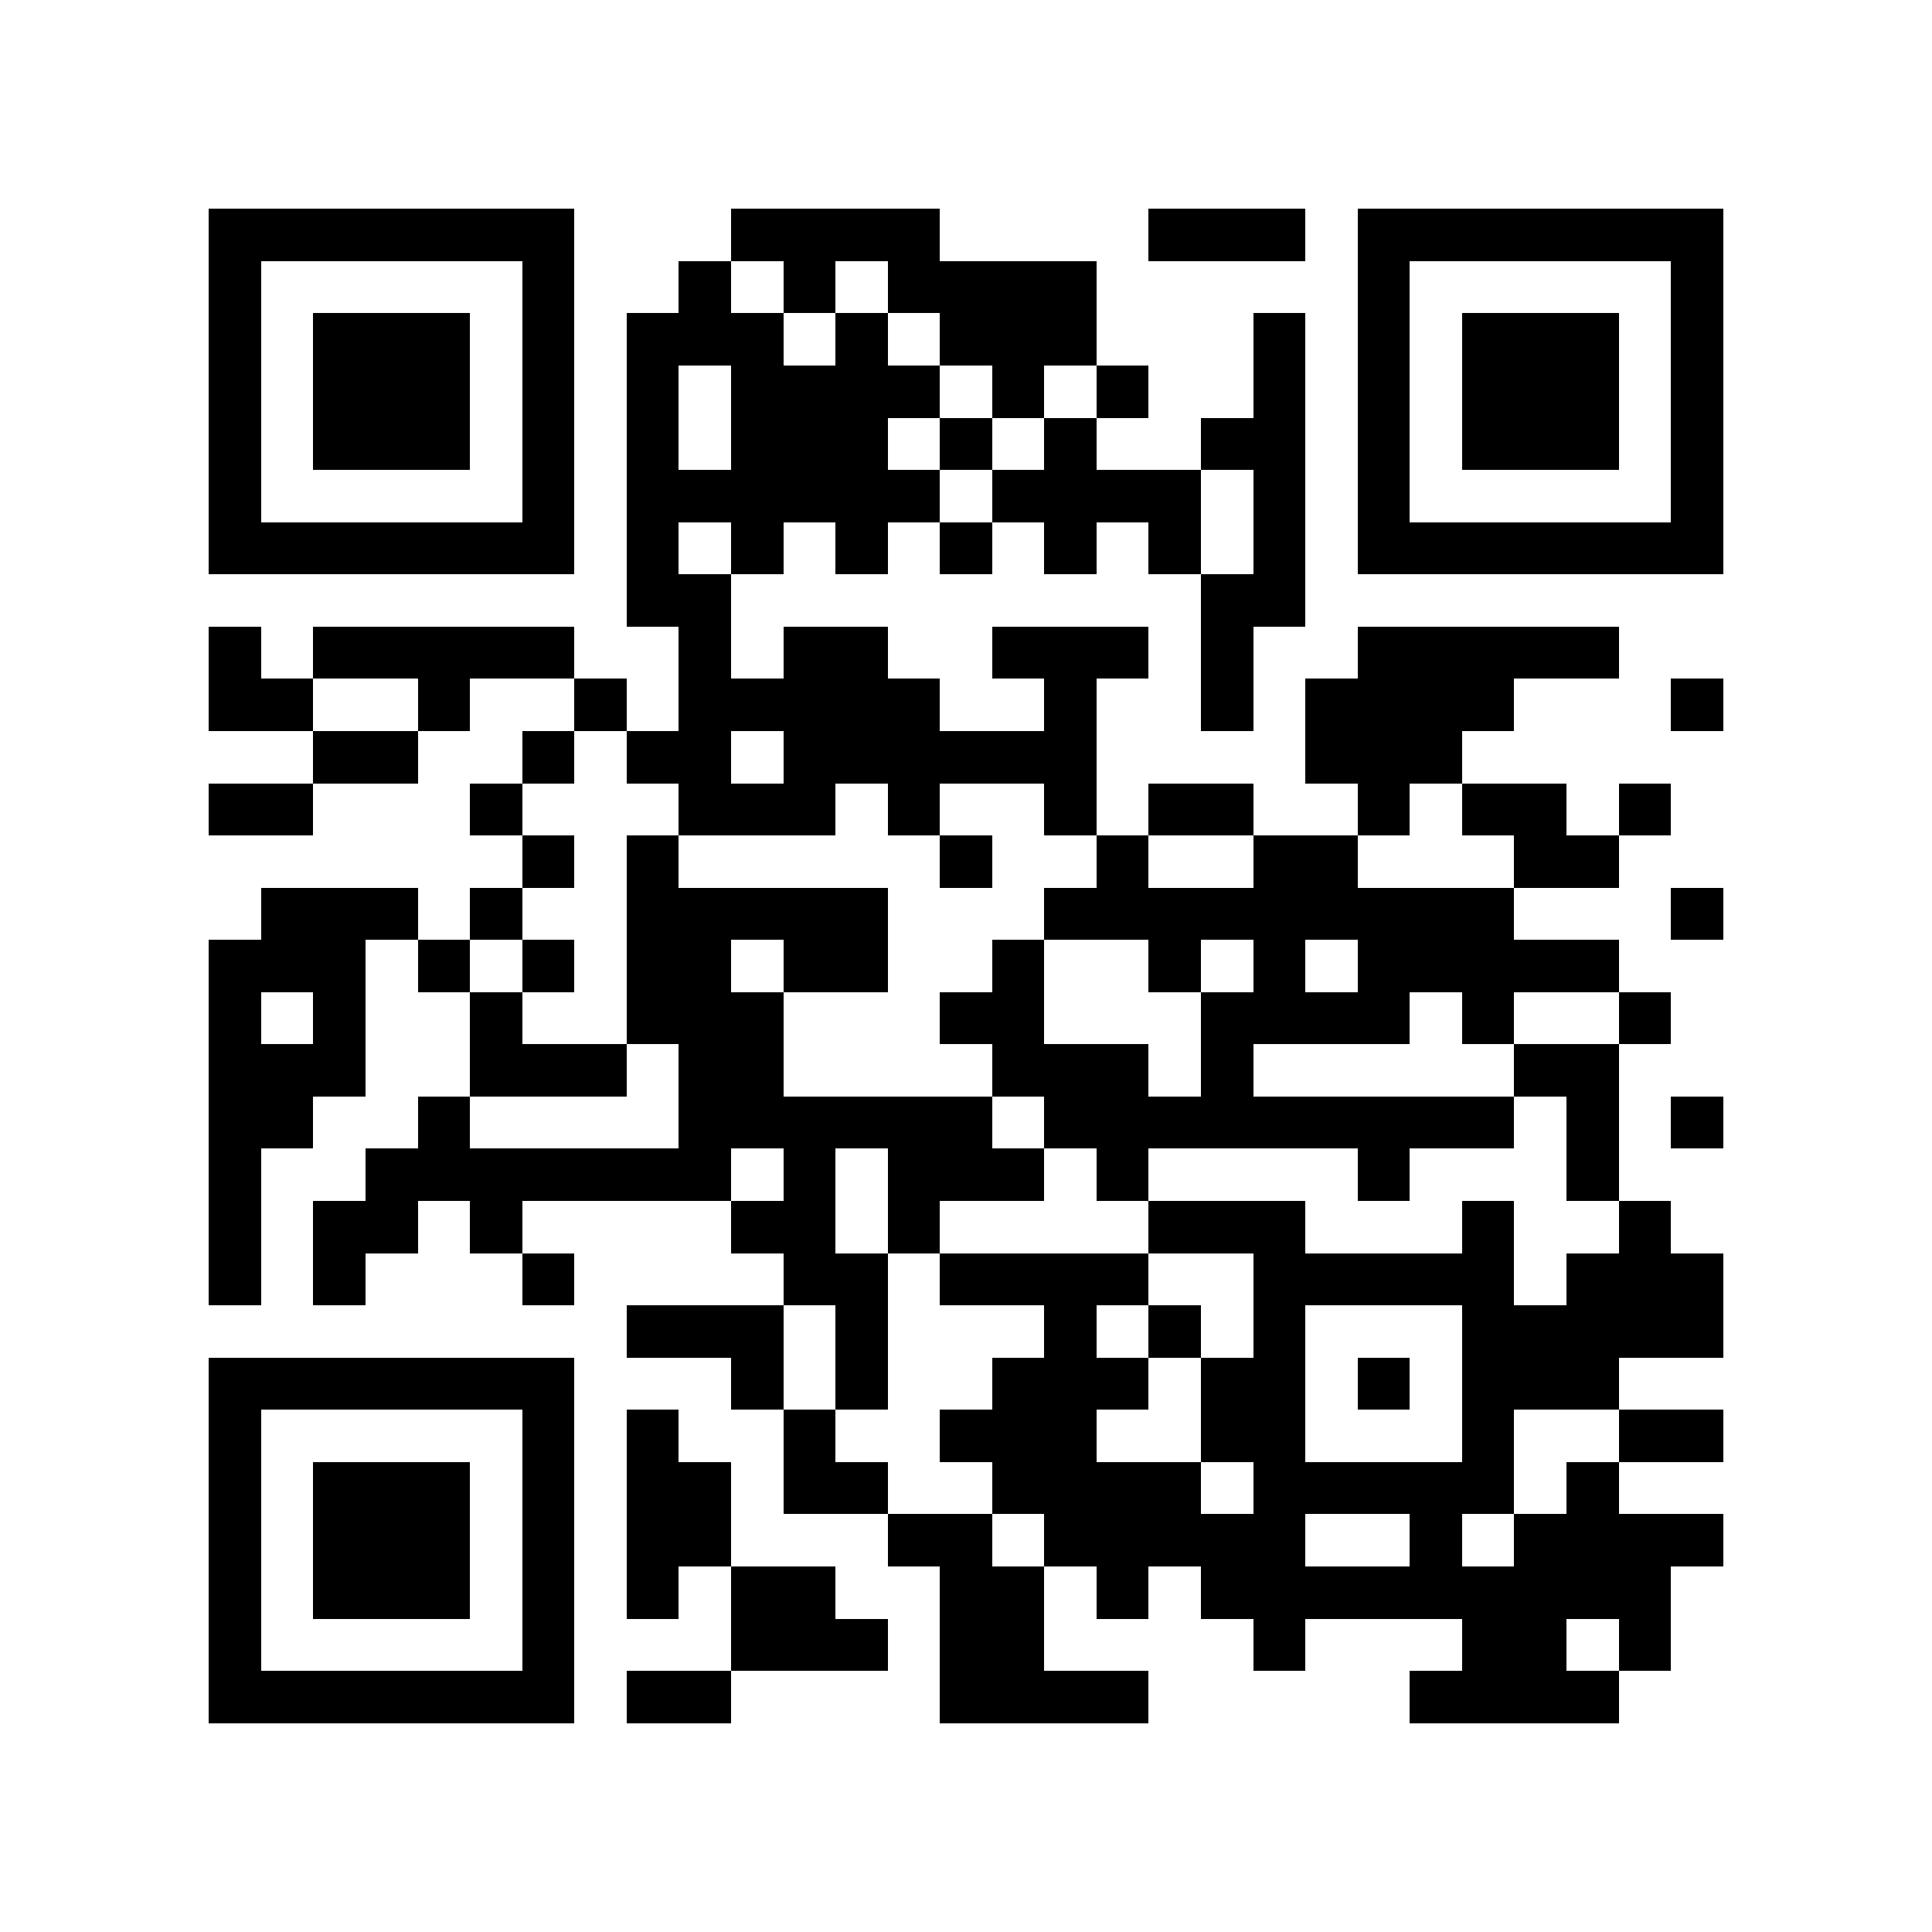 <?xml version="1.0" encoding="utf-8"?><!DOCTYPE svg PUBLIC "-//W3C//DTD SVG 1.1//EN" "http://www.w3.org/Graphics/SVG/1.1/DTD/svg11.dtd"><svg xmlns="http://www.w3.org/2000/svg" viewBox="0 0 37 37" shape-rendering="crispEdges"><path fill="#ffffff" d="M0 0h37v37H0z"/><path stroke="#000000" d="M4 4.5h7m3 0h4m4 0h3m1 0h7M4 5.5h1m5 0h1m2 0h1m1 0h1m1 0h4m5 0h1m5 0h1M4 6.5h1m1 0h3m1 0h1m1 0h3m1 0h1m1 0h3m3 0h1m1 0h1m1 0h3m1 0h1M4 7.5h1m1 0h3m1 0h1m1 0h1m1 0h4m1 0h1m1 0h1m2 0h1m1 0h1m1 0h3m1 0h1M4 8.5h1m1 0h3m1 0h1m1 0h1m1 0h3m1 0h1m1 0h1m2 0h2m1 0h1m1 0h3m1 0h1M4 9.5h1m5 0h1m1 0h6m1 0h4m1 0h1m1 0h1m5 0h1M4 10.5h7m1 0h1m1 0h1m1 0h1m1 0h1m1 0h1m1 0h1m1 0h1m1 0h7M12 11.5h2m9 0h2M4 12.5h1m1 0h5m2 0h1m1 0h2m2 0h3m1 0h1m2 0h5M4 13.5h2m2 0h1m2 0h1m1 0h5m2 0h1m2 0h1m1 0h4m3 0h1M6 14.5h2m2 0h1m1 0h2m1 0h6m4 0h3M4 15.5h2m3 0h1m3 0h3m1 0h1m2 0h1m1 0h2m2 0h1m1 0h2m1 0h1M10 16.5h1m1 0h1m5 0h1m2 0h1m2 0h2m3 0h2M5 17.5h3m1 0h1m2 0h5m3 0h9m3 0h1M4 18.5h3m1 0h1m1 0h1m1 0h2m1 0h2m2 0h1m2 0h1m1 0h1m1 0h5M4 19.5h1m1 0h1m2 0h1m2 0h3m3 0h2m3 0h4m1 0h1m2 0h1M4 20.5h3m2 0h3m1 0h2m4 0h3m1 0h1m5 0h2M4 21.5h2m2 0h1m4 0h6m1 0h9m1 0h1m1 0h1M4 22.5h1m2 0h7m1 0h1m1 0h3m1 0h1m4 0h1m3 0h1M4 23.5h1m1 0h2m1 0h1m4 0h2m1 0h1m4 0h3m3 0h1m2 0h1M4 24.5h1m1 0h1m3 0h1m4 0h2m1 0h4m2 0h5m1 0h3M12 25.5h3m1 0h1m3 0h1m1 0h1m1 0h1m3 0h5M4 26.5h7m3 0h1m1 0h1m2 0h3m1 0h2m1 0h1m1 0h3M4 27.5h1m5 0h1m1 0h1m2 0h1m2 0h3m2 0h2m3 0h1m2 0h2M4 28.5h1m1 0h3m1 0h1m1 0h2m1 0h2m2 0h4m1 0h5m1 0h1M4 29.5h1m1 0h3m1 0h1m1 0h2m3 0h2m1 0h5m2 0h1m1 0h4M4 30.5h1m1 0h3m1 0h1m1 0h1m1 0h2m2 0h2m1 0h1m1 0h9M4 31.5h1m5 0h1m3 0h3m1 0h2m4 0h1m3 0h2m1 0h1M4 32.5h7m1 0h2m4 0h4m5 0h4"/></svg>
